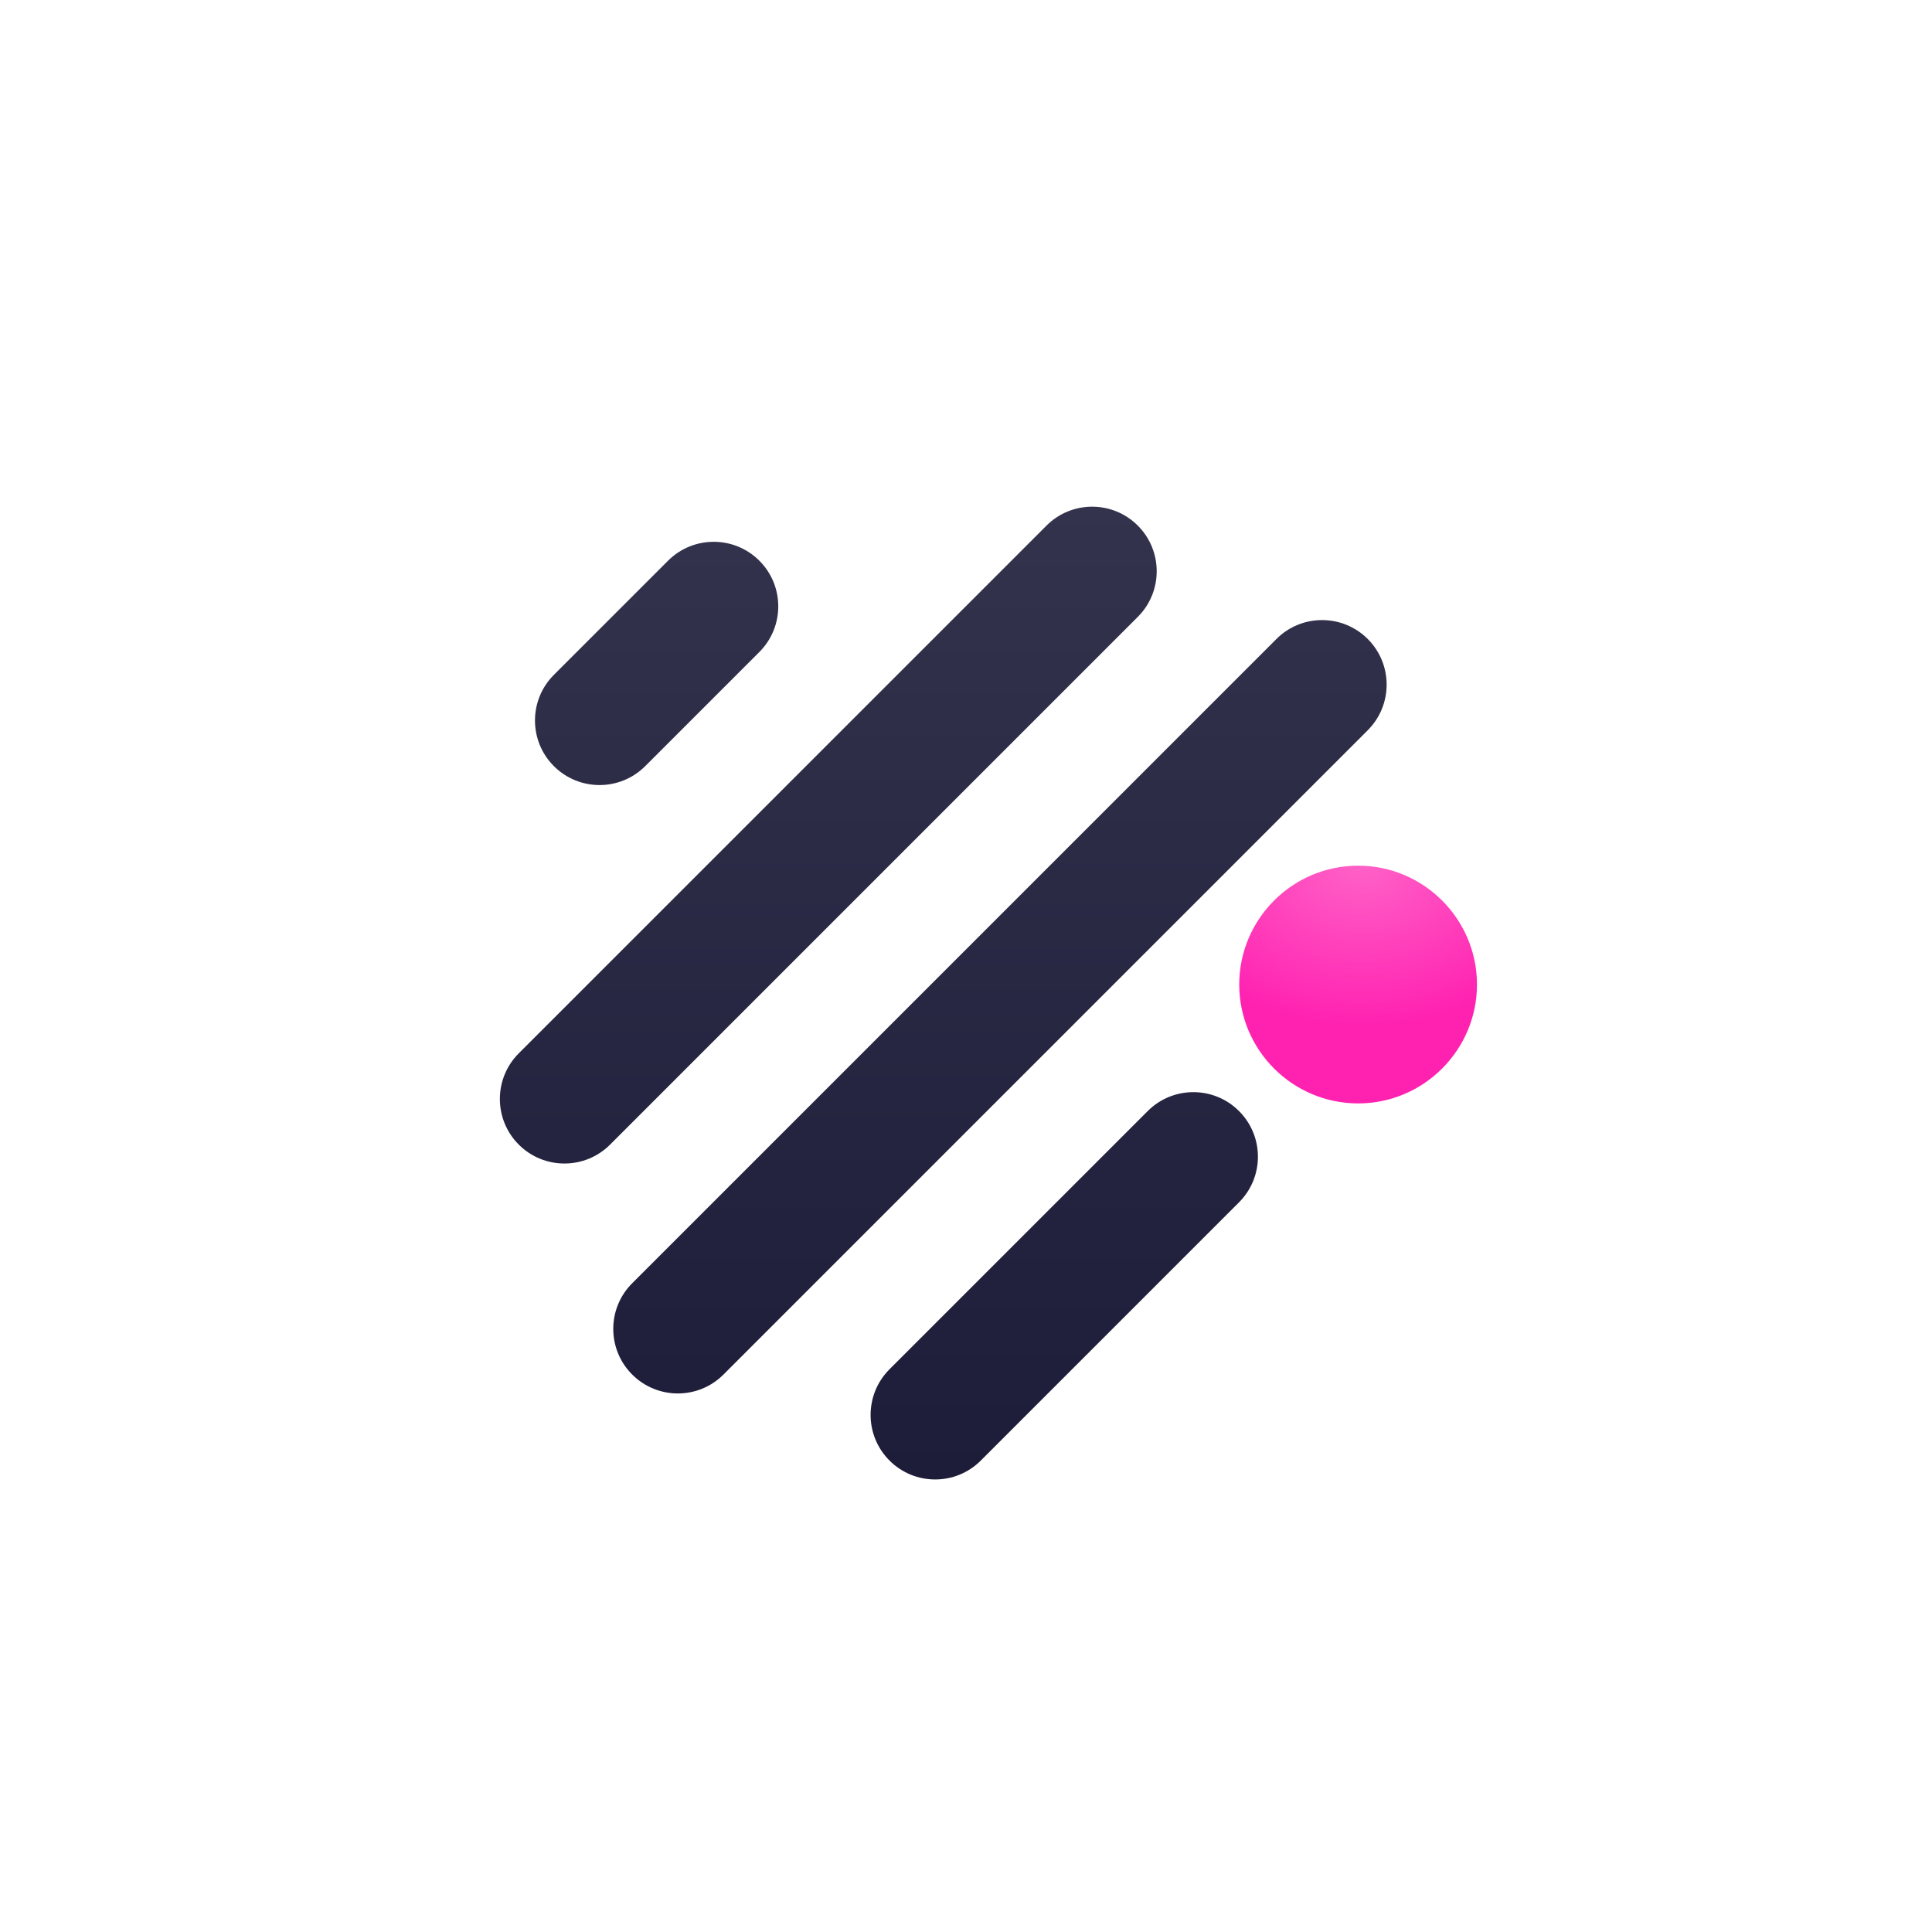 <svg xmlns="http://www.w3.org/2000/svg" width="192" height="192" viewBox="0 0 192 192">
  <defs>
    <linearGradient id="crm_192x192-a" x1="50%" x2="50%" y1="0%" y2="100%">
      <stop offset="0%" stop-color="#34334D"/>
      <stop offset="100%" stop-color="#1D1C39"/>
    </linearGradient>
    <radialGradient id="crm_192x192-b" cx="51.497%" cy="0%" r="67.212%" fx="51.497%" fy="0%" gradientTransform="matrix(0 1 -1.345 0 .515 -.515)">
      <stop offset="0%" stop-color="#FF61C7"/>
      <stop offset="100%" stop-color="#FF22B1"/>
    </radialGradient>
  </defs>
  <g fill="none" fill-rule="evenodd">
    <rect width="192" height="192" fill="#FFF"/>
    <g transform="translate(16.842 16.842)">
      <path d="M149.703,160.396 L10.693,160.396 C4.787,160.396 0.001,155.61 0.001,149.702 L0.001,10.694 C0.001,4.786 4.787,0 10.693,0 L149.703,0 C155.609,0 160.397,4.786 160.397,10.694 L160.397,149.702 C160.397,155.61 155.609,160.396 149.703,160.396"/>
      <path fill="url(#crm_192x192-a)" d="M97.217,93.573 C99.72,91.068 103.787,91.068 106.289,93.573 C108.796,96.079 108.796,100.142 106.289,102.645 L80.629,128.305 C79.377,129.56 77.735,130.185 76.093,130.185 C74.452,130.185 72.808,129.56 71.557,128.305 C69.05,125.802 69.05,121.739 71.557,119.233 L97.217,93.573 Z M42.74,61.176 C41.099,61.176 39.455,60.549 38.202,59.296 C35.697,56.791 35.697,52.728 38.204,50.223 L49.549,38.879 C52.056,36.376 56.117,36.374 58.622,38.881 C61.128,41.386 61.128,45.448 58.621,47.955 L47.276,59.298 C46.023,60.549 44.381,61.176 42.74,61.176 Z M96.231,35.391 C98.737,37.896 98.737,41.959 96.231,44.463 L43.787,96.909 C42.534,98.162 40.892,98.787 39.251,98.787 C37.608,98.787 35.966,98.162 34.713,96.909 C32.208,94.403 32.208,90.341 34.713,87.835 L87.159,35.391 C89.662,32.885 93.728,32.885 96.231,35.391 Z M119.082,46.659 C121.587,49.164 121.587,53.227 119.082,55.731 L55.056,119.758 C53.805,121.01 52.161,121.638 50.52,121.638 C48.878,121.638 47.237,121.01 45.984,119.758 C43.477,117.254 43.477,113.19 45.984,110.686 L110.01,46.659 C112.512,44.154 116.576,44.154 119.082,46.659 Z"/>
      <path fill="url(#crm_192x192-b)" d="M106.312,81 C106.312,87.515 111.612,92.814 118.125,92.814 C124.638,92.814 129.938,87.515 129.938,81 C129.938,74.487 124.638,69.188 118.125,69.188 C111.612,69.188 106.312,74.487 106.312,81 Z"/>
    </g>
  </g>
</svg>
